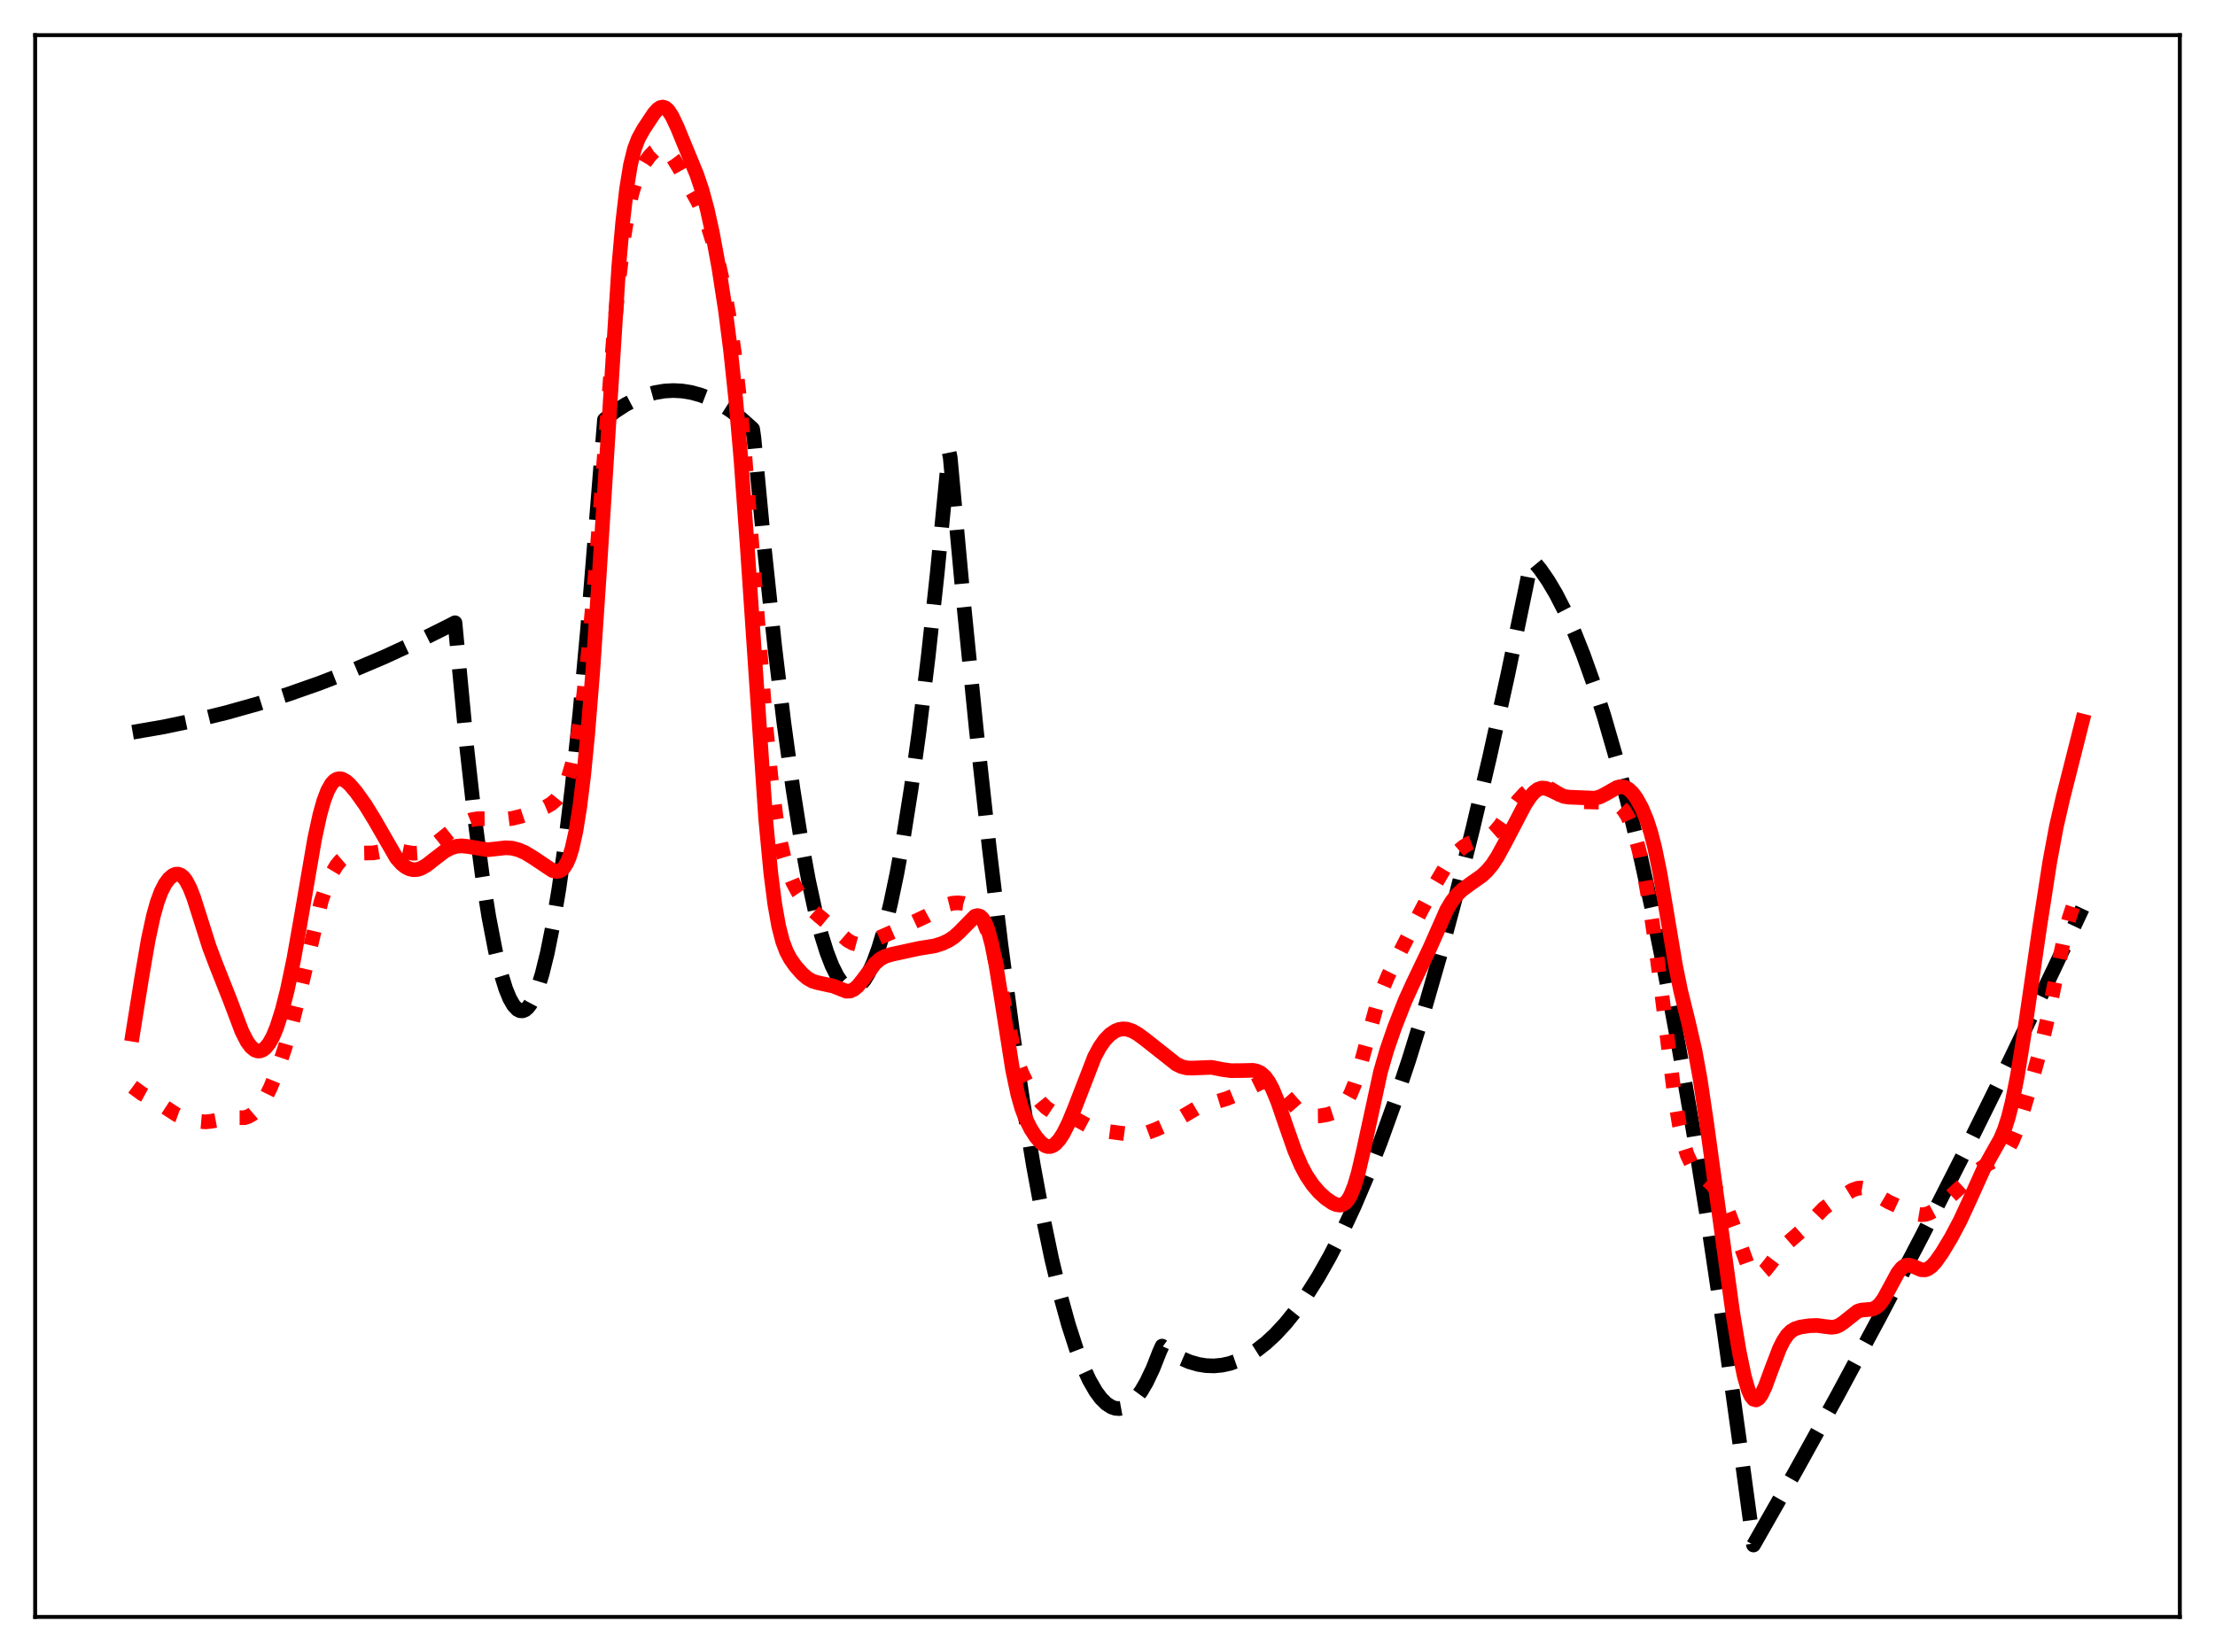 <?xml version="1.0" encoding="utf-8" standalone="no"?>
<!DOCTYPE svg PUBLIC "-//W3C//DTD SVG 1.1//EN"
  "http://www.w3.org/Graphics/SVG/1.1/DTD/svg11.dtd">
<svg xmlns:xlink="http://www.w3.org/1999/xlink" width="453.6pt" height="338.4pt" viewBox="0 0 453.6 338.4" xmlns="http://www.w3.org/2000/svg" version="1.1">
 <defs>
  <style type="text/css">*{stroke-linejoin: round; stroke-linecap: butt}</style>
 </defs>
 <g id="figure_1">
  <g id="patch_1">
   <path d="M 0 338.4 
L 453.6 338.4 
L 453.6 0 
L 0 0 
z
" style="fill: #ffffff"/>
  </g>
  <g id="axes_1">
   <g id="patch_2">
    <path d="M 7.2 331.2 
L 446.4 331.2 
L 446.4 7.2 
L 7.2 7.2 
z
" style="fill: #ffffff"/>
   </g>
   <g id="matplotlib.axis_1"/>
   <g id="matplotlib.axis_2"/>
   <g id="line2d_1">
    <path d="M 27.164 149.987 
L 33.552 148.879 
L 39.94 147.543 
L 46.329 145.98 
L 52.717 144.189 
L 59.105 142.171 
L 65.494 139.924 
L 72.148 137.343 
L 78.803 134.514 
L 85.457 131.438 
L 92.112 128.115 
L 93.177 127.561 
L 95.572 152.964 
L 97.169 167.248 
L 98.767 179.347 
L 100.097 187.76 
L 101.428 194.657 
L 102.493 199.082 
L 103.558 202.536 
L 104.356 204.489 
L 105.155 205.897 
L 105.953 206.758 
L 106.486 207.028 
L 107.018 207.056 
L 107.551 206.841 
L 108.083 206.384 
L 108.615 205.683 
L 109.414 204.178 
L 110.212 202.126 
L 111.011 199.528 
L 112.076 195.215 
L 113.14 189.93 
L 114.471 181.96 
L 115.802 172.472 
L 117.133 161.467 
L 118.73 146.258 
L 120.327 128.865 
L 122.191 105.812 
L 123.788 85.963 
L 125.917 84.299 
L 128.047 82.907 
L 130.176 81.786 
L 132.305 80.936 
L 134.169 80.415 
L 136.032 80.101 
L 137.895 79.995 
L 139.759 80.097 
L 141.622 80.407 
L 143.485 80.924 
L 145.348 81.649 
L 147.478 82.731 
L 149.607 84.085 
L 151.737 85.711 
L 153.866 87.607 
L 154.132 87.863 
L 154.399 89.701 
L 156.528 112.353 
L 158.657 132.47 
L 160.521 147.991 
L 162.384 161.572 
L 163.981 171.667 
L 165.578 180.335 
L 166.909 186.469 
L 168.24 191.613 
L 169.305 195.014 
L 170.369 197.782 
L 171.434 199.915 
L 172.233 201.099 
L 173.031 201.927 
L 173.83 202.398 
L 174.362 202.514 
L 174.895 202.471 
L 175.427 202.27 
L 176.225 201.671 
L 177.024 200.716 
L 177.823 199.403 
L 178.887 197.099 
L 179.952 194.161 
L 181.017 190.589 
L 182.348 185.232 
L 183.679 178.885 
L 185.009 171.547 
L 186.607 161.434 
L 188.204 149.894 
L 190.067 134.628 
L 191.93 117.421 
L 193.793 98.272 
L 194.326 92.445 
L 194.592 93.719 
L 197.254 122.664 
L 199.916 149.283 
L 202.577 173.574 
L 204.973 193.448 
L 207.369 211.436 
L 209.498 225.844 
L 211.628 238.763 
L 213.491 248.845 
L 215.354 257.788 
L 217.217 265.59 
L 218.815 271.371 
L 220.412 276.313 
L 221.743 279.793 
L 223.073 282.69 
L 224.404 285.006 
L 225.469 286.44 
L 226.534 287.501 
L 227.599 288.191 
L 228.397 288.464 
L 229.196 288.527 
L 229.994 288.381 
L 230.793 288.025 
L 231.591 287.46 
L 232.656 286.382 
L 233.721 284.93 
L 234.785 283.107 
L 236.116 280.304 
L 237.447 276.92 
L 237.98 275.729 
L 239.843 277.071 
L 241.706 278.144 
L 243.569 278.949 
L 245.433 279.485 
L 247.03 279.732 
L 248.627 279.781 
L 250.224 279.634 
L 251.821 279.289 
L 253.684 278.638 
L 255.548 277.719 
L 257.411 276.532 
L 259.274 275.076 
L 261.137 273.352 
L 263.267 271.054 
L 265.396 268.405 
L 267.526 265.406 
L 269.921 261.614 
L 272.317 257.378 
L 274.713 252.699 
L 277.375 246.98 
L 280.036 240.713 
L 282.698 233.9 
L 285.626 225.772 
L 288.554 216.983 
L 291.748 206.639 
L 294.943 195.507 
L 298.137 183.587 
L 301.597 169.784 
L 305.057 155.056 
L 308.784 138.161 
L 312.511 120.193 
L 313.575 114.862 
L 313.841 114.708 
L 315.439 116.638 
L 317.036 118.95 
L 318.633 121.643 
L 320.496 125.268 
L 322.359 129.413 
L 324.223 134.077 
L 326.352 140.044 
L 328.481 146.689 
L 330.877 154.976 
L 333.273 164.121 
L 335.668 174.126 
L 338.33 186.25 
L 340.992 199.434 
L 343.92 215.161 
L 346.848 232.171 
L 349.776 250.463 
L 352.97 271.882 
L 356.164 294.828 
L 359.092 316.473 
L 367.61 301.526 
L 376.128 286.132 
L 384.912 269.789 
L 393.696 252.971 
L 402.48 235.676 
L 411.53 217.361 
L 420.58 198.54 
L 426.436 186.093 
L 426.436 186.093 
" clip-path="url(#p9e18d8b3cc)" style="fill: none; stroke-dasharray: 11.1,4.8; stroke-dashoffset: 0; stroke: #000000; stroke-width: 3"/>
   </g>
   <g id="line2d_2">
    <path d="M 27.164 222.622 
L 29.027 223.996 
L 30.89 225.002 
L 32.487 225.936 
L 36.214 228.356 
L 37.545 228.824 
L 41.005 229.706 
L 42.07 229.798 
L 43.135 229.692 
L 47.127 228.947 
L 50.055 228.946 
L 50.854 228.695 
L 51.652 228.241 
L 52.451 227.554 
L 53.249 226.615 
L 54.314 224.945 
L 55.379 222.794 
L 56.71 219.484 
L 58.307 214.764 
L 59.904 209.28 
L 61.501 202.86 
L 65.76 184.66 
L 66.825 181.436 
L 67.889 178.989 
L 68.954 177.221 
L 69.753 176.266 
L 70.551 175.584 
L 71.35 175.134 
L 72.415 174.827 
L 73.745 174.746 
L 76.407 174.702 
L 78.271 174.378 
L 80.134 174.112 
L 81.465 174.183 
L 83.328 174.579 
L 84.659 174.784 
L 85.724 174.72 
L 86.788 174.388 
L 87.853 173.8 
L 89.45 172.595 
L 93.443 169.422 
L 95.04 168.477 
L 96.371 167.957 
L 97.702 167.711 
L 99.299 167.696 
L 103.292 167.832 
L 104.889 167.636 
L 106.752 167.176 
L 109.68 166.169 
L 111.809 165.278 
L 112.874 164.657 
L 113.939 163.752 
L 114.737 162.761 
L 115.536 161.361 
L 116.335 159.395 
L 117.133 156.684 
L 117.932 153.042 
L 118.73 148.309 
L 119.529 142.371 
L 120.593 132.526 
L 121.924 117.412 
L 123.788 92.967 
L 125.651 68.996 
L 126.716 57.519 
L 127.78 48.509 
L 128.579 43.465 
L 129.377 39.746 
L 130.176 37.085 
L 130.975 35.169 
L 132.039 33.3 
L 133.104 31.875 
L 133.903 31.062 
L 134.701 30.545 
L 135.233 30.407 
L 135.766 30.458 
L 136.298 30.704 
L 137.097 31.417 
L 137.895 32.47 
L 139.226 34.667 
L 142.953 41.384 
L 144.017 43.77 
L 145.082 46.655 
L 146.147 50.104 
L 147.212 54.174 
L 148.276 59.021 
L 149.341 64.97 
L 150.406 72.455 
L 151.471 81.865 
L 152.535 93.33 
L 154.132 113.639 
L 156.794 148.089 
L 157.859 158.981 
L 158.924 167.33 
L 159.722 171.992 
L 160.521 175.512 
L 161.319 178.161 
L 162.384 180.779 
L 163.449 182.759 
L 164.78 184.697 
L 166.111 186.208 
L 167.708 187.627 
L 171.168 190.514 
L 173.564 192.598 
L 174.628 193.188 
L 175.427 193.402 
L 176.225 193.419 
L 177.29 193.196 
L 179.153 192.483 
L 183.412 190.614 
L 187.139 188.846 
L 189.801 187.594 
L 194.06 185.266 
L 195.124 185.003 
L 196.189 184.931 
L 197.254 185.044 
L 198.319 185.371 
L 199.117 185.813 
L 199.916 186.495 
L 200.714 187.513 
L 201.513 188.979 
L 202.311 191.002 
L 203.11 193.658 
L 204.175 198.156 
L 206.038 207.53 
L 207.369 213.729 
L 208.433 217.576 
L 209.232 219.748 
L 210.297 221.902 
L 211.628 223.921 
L 213.225 225.9 
L 214.289 226.94 
L 215.354 227.663 
L 216.419 228.079 
L 220.145 229.112 
L 222.009 230.158 
L 223.606 230.999 
L 224.937 231.45 
L 226.534 231.71 
L 230.26 232.202 
L 232.124 232.437 
L 233.455 232.379 
L 234.785 232.078 
L 236.649 231.378 
L 240.375 229.72 
L 242.239 228.655 
L 245.167 226.917 
L 246.764 226.281 
L 249.159 225.661 
L 251.289 225.011 
L 253.684 224.016 
L 256.08 222.799 
L 258.209 221.749 
L 259.008 221.559 
L 259.807 221.588 
L 260.605 221.882 
L 261.404 222.446 
L 262.468 223.541 
L 265.663 227.181 
L 266.727 227.943 
L 267.792 228.398 
L 268.857 228.597 
L 270.188 228.584 
L 271.785 228.312 
L 273.116 227.876 
L 274.18 227.278 
L 274.979 226.569 
L 275.777 225.531 
L 276.576 224.072 
L 277.375 222.136 
L 278.439 218.835 
L 280.036 212.878 
L 281.9 206.106 
L 282.964 202.953 
L 284.295 199.786 
L 286.159 196.108 
L 290.151 188.243 
L 293.612 181.629 
L 295.741 178.028 
L 297.338 175.787 
L 298.669 174.311 
L 299.734 173.413 
L 300.799 172.776 
L 301.863 172.37 
L 304.525 171.57 
L 305.324 171.082 
L 306.122 170.382 
L 307.187 169.131 
L 309.05 166.466 
L 310.913 163.947 
L 312.244 162.508 
L 313.309 161.638 
L 314.374 161.08 
L 315.172 160.903 
L 315.971 160.947 
L 316.769 161.198 
L 317.834 161.779 
L 320.762 163.61 
L 321.827 163.99 
L 323.158 164.204 
L 325.553 164.257 
L 329.812 164.368 
L 330.877 164.637 
L 331.676 165.096 
L 332.474 165.898 
L 333.273 167.147 
L 334.071 168.93 
L 334.87 171.295 
L 335.668 174.261 
L 336.733 179.153 
L 337.798 185.138 
L 338.863 192.254 
L 340.193 202.611 
L 342.855 224.023 
L 343.92 230.493 
L 344.719 234.054 
L 345.517 236.567 
L 346.316 238.247 
L 347.114 239.364 
L 348.179 240.41 
L 350.575 242.614 
L 351.639 243.921 
L 352.704 245.625 
L 353.769 247.859 
L 354.833 250.645 
L 357.761 258.757 
L 358.56 260.16 
L 359.092 260.751 
L 359.625 261.055 
L 360.157 261.088 
L 360.689 260.877 
L 361.488 260.197 
L 362.553 258.867 
L 364.948 255.708 
L 366.279 254.401 
L 370.006 251.147 
L 373.466 247.531 
L 374.797 246.556 
L 379.322 243.783 
L 380.387 243.404 
L 381.185 243.337 
L 381.984 243.475 
L 383.049 243.932 
L 384.912 245.11 
L 386.775 246.204 
L 389.437 247.426 
L 392.365 248.63 
L 393.43 248.808 
L 394.228 248.757 
L 395.027 248.524 
L 396.092 247.951 
L 397.423 246.922 
L 400.084 244.452 
L 405.408 239.513 
L 406.739 238.601 
L 408.602 237.67 
L 409.667 237.043 
L 410.465 236.325 
L 411.264 235.265 
L 412.063 233.787 
L 412.861 231.878 
L 413.926 228.766 
L 415.789 222.478 
L 417.919 214.663 
L 419.249 208.955 
L 421.113 199.735 
L 422.71 192.086 
L 423.775 187.93 
L 424.839 184.752 
L 425.638 182.978 
L 426.436 181.654 
L 426.436 181.654 
" clip-path="url(#p9e18d8b3cc)" style="fill: none; stroke-dasharray: 3,4.95; stroke-dashoffset: 0; stroke: #ff0000; stroke-width: 3"/>
   </g>
   <g id="line2d_3">
    <path d="M 27.164 211.845 
L 29.027 200.235 
L 30.358 192.487 
L 31.423 187.559 
L 32.221 184.732 
L 33.02 182.595 
L 33.818 181.042 
L 34.617 179.966 
L 35.415 179.301 
L 35.948 179.079 
L 36.48 179.052 
L 37.012 179.239 
L 37.545 179.663 
L 38.077 180.343 
L 38.876 181.852 
L 39.674 183.897 
L 41.005 188.082 
L 42.868 193.976 
L 44.199 197.493 
L 47.127 204.898 
L 49.523 211.239 
L 50.588 213.334 
L 51.386 214.423 
L 52.185 215.076 
L 52.717 215.27 
L 53.249 215.271 
L 53.782 215.079 
L 54.314 214.687 
L 55.113 213.716 
L 55.911 212.264 
L 56.71 210.321 
L 57.775 206.971 
L 58.839 202.781 
L 60.17 196.417 
L 61.767 187.375 
L 64.429 171.844 
L 65.494 166.929 
L 66.292 164.072 
L 67.091 161.959 
L 67.889 160.547 
L 68.422 159.957 
L 68.954 159.617 
L 69.487 159.499 
L 70.019 159.574 
L 70.817 159.99 
L 71.616 160.688 
L 72.947 162.254 
L 74.81 164.872 
L 76.673 167.903 
L 81.199 175.757 
L 82.263 176.952 
L 83.062 177.584 
L 83.86 177.985 
L 84.659 178.156 
L 85.457 178.105 
L 86.256 177.851 
L 87.321 177.247 
L 88.918 175.999 
L 91.047 174.364 
L 92.378 173.669 
L 93.443 173.356 
L 94.508 173.257 
L 95.839 173.39 
L 99.831 174.054 
L 101.428 173.892 
L 103.558 173.65 
L 104.889 173.739 
L 106.22 174.084 
L 107.551 174.669 
L 109.148 175.638 
L 113.14 178.308 
L 113.939 178.496 
L 114.471 178.436 
L 115.004 178.17 
L 115.536 177.642 
L 116.068 176.789 
L 116.601 175.543 
L 117.133 173.835 
L 117.932 170.257 
L 118.73 165.287 
L 119.529 158.782 
L 120.327 150.683 
L 121.392 137.481 
L 122.723 117.679 
L 126.716 54.593 
L 127.514 45.583 
L 128.313 38.682 
L 129.111 33.791 
L 129.91 30.547 
L 130.708 28.434 
L 131.773 26.496 
L 133.903 23.274 
L 134.701 22.377 
L 135.233 22.024 
L 135.766 21.927 
L 136.298 22.116 
L 136.831 22.595 
L 137.629 23.8 
L 138.694 26.058 
L 142.687 35.761 
L 143.751 38.905 
L 144.816 42.829 
L 145.881 47.641 
L 147.212 54.851 
L 148.543 63.463 
L 149.607 71.752 
L 150.672 81.825 
L 151.737 94.098 
L 153.068 112.512 
L 156.794 167.685 
L 157.859 178.911 
L 158.657 185.153 
L 159.456 189.671 
L 160.255 192.789 
L 161.053 194.908 
L 161.852 196.409 
L 162.916 197.92 
L 164.247 199.426 
L 165.312 200.352 
L 166.377 200.964 
L 167.441 201.286 
L 170.636 201.976 
L 173.297 203.027 
L 174.096 202.998 
L 174.895 202.643 
L 175.693 201.949 
L 176.758 200.611 
L 179.153 197.386 
L 180.218 196.447 
L 181.283 195.876 
L 182.614 195.478 
L 188.204 194.262 
L 191.398 193.752 
L 192.995 193.243 
L 194.326 192.61 
L 195.391 191.896 
L 196.455 190.933 
L 199.649 187.682 
L 200.182 187.539 
L 200.714 187.681 
L 201.247 188.175 
L 201.779 189.083 
L 202.311 190.448 
L 203.11 193.398 
L 203.908 197.382 
L 204.973 203.92 
L 207.369 219.143 
L 208.433 224.165 
L 209.232 226.978 
L 210.031 229.115 
L 211.095 231.255 
L 212.16 232.89 
L 213.225 234.105 
L 214.023 234.673 
L 214.556 234.849 
L 215.088 234.847 
L 215.62 234.66 
L 216.153 234.289 
L 216.951 233.407 
L 217.75 232.171 
L 218.815 230.052 
L 220.145 226.811 
L 224.138 216.49 
L 225.203 214.506 
L 226.268 212.992 
L 227.332 211.9 
L 228.397 211.18 
L 229.196 210.869 
L 229.994 210.747 
L 230.793 210.811 
L 231.857 211.158 
L 232.922 211.749 
L 234.519 212.927 
L 240.908 217.978 
L 241.972 218.482 
L 243.037 218.745 
L 244.102 218.784 
L 248.095 218.626 
L 250.49 219.101 
L 252.087 219.31 
L 253.951 219.299 
L 256.612 219.238 
L 257.411 219.41 
L 258.209 219.802 
L 259.008 220.502 
L 259.807 221.584 
L 260.605 223.082 
L 261.67 225.672 
L 263.267 230.334 
L 265.13 235.656 
L 266.461 238.763 
L 267.526 240.762 
L 268.857 242.743 
L 270.188 244.28 
L 271.519 245.485 
L 272.849 246.395 
L 273.648 246.745 
L 274.447 246.851 
L 274.979 246.72 
L 275.511 246.375 
L 276.044 245.77 
L 276.576 244.864 
L 277.375 242.884 
L 278.173 240.16 
L 279.238 235.572 
L 282.698 219.6 
L 284.029 214.99 
L 285.626 210.364 
L 287.756 204.943 
L 289.353 201.435 
L 292.813 194.198 
L 296.273 186.359 
L 297.338 184.591 
L 298.403 183.25 
L 299.468 182.239 
L 301.065 181.066 
L 303.46 179.381 
L 304.525 178.39 
L 305.59 177.102 
L 306.655 175.477 
L 308.252 172.546 
L 312.244 164.899 
L 313.309 163.263 
L 314.108 162.319 
L 314.906 161.695 
L 315.705 161.419 
L 316.503 161.469 
L 317.302 161.762 
L 320.23 163.12 
L 321.295 163.282 
L 326.618 163.503 
L 327.683 163.206 
L 328.748 162.661 
L 331.143 161.303 
L 331.942 161.135 
L 332.74 161.246 
L 333.539 161.681 
L 334.337 162.451 
L 335.136 163.544 
L 336.201 165.487 
L 337.265 168.056 
L 338.064 170.528 
L 338.863 173.607 
L 339.927 178.779 
L 341.258 186.635 
L 343.121 197.774 
L 344.186 202.994 
L 345.783 209.465 
L 347.114 215.243 
L 348.179 221.095 
L 349.51 230.107 
L 354.833 268.849 
L 356.164 276.85 
L 357.229 281.992 
L 358.028 284.736 
L 358.56 285.933 
L 359.092 286.602 
L 359.625 286.754 
L 360.157 286.432 
L 360.689 285.701 
L 361.488 284.017 
L 362.819 280.398 
L 364.416 276.227 
L 365.215 274.628 
L 366.013 273.444 
L 366.812 272.652 
L 367.61 272.171 
L 368.675 271.832 
L 370.538 271.551 
L 372.135 271.499 
L 373.732 271.717 
L 375.063 271.872 
L 375.862 271.778 
L 376.66 271.465 
L 377.459 270.931 
L 380.387 268.609 
L 381.185 268.347 
L 382.25 268.264 
L 383.315 268.178 
L 384.113 267.862 
L 384.912 267.185 
L 385.711 266.109 
L 386.775 264.188 
L 388.639 260.723 
L 389.437 259.729 
L 389.969 259.327 
L 390.502 259.14 
L 391.034 259.143 
L 391.833 259.404 
L 393.43 260.082 
L 394.228 260.11 
L 394.761 259.935 
L 395.559 259.374 
L 396.358 258.509 
L 397.689 256.627 
L 399.552 253.539 
L 401.415 250.023 
L 403.279 245.988 
L 406.207 239.484 
L 407.804 236.595 
L 409.667 233.296 
L 410.465 231.403 
L 411.264 228.933 
L 412.063 225.755 
L 413.127 220.379 
L 414.458 212.171 
L 417.652 190.16 
L 419.782 176.437 
L 421.113 169.313 
L 422.444 163.505 
L 426.436 147.704 
L 426.436 147.704 
" clip-path="url(#p9e18d8b3cc)" style="fill: none; stroke: #ff0000; stroke-width: 3; stroke-linecap: square"/>
   </g>
   <g id="patch_3">
    <path d="M 7.2 331.2 
L 7.2 7.2 
" style="fill: none; stroke: #000000; stroke-width: 0.8; stroke-linejoin: miter; stroke-linecap: square"/>
   </g>
   <g id="patch_4">
    <path d="M 446.4 331.2 
L 446.4 7.2 
" style="fill: none; stroke: #000000; stroke-width: 0.8; stroke-linejoin: miter; stroke-linecap: square"/>
   </g>
   <g id="patch_5">
    <path d="M 7.2 331.2 
L 446.4 331.2 
" style="fill: none; stroke: #000000; stroke-width: 0.8; stroke-linejoin: miter; stroke-linecap: square"/>
   </g>
   <g id="patch_6">
    <path d="M 7.2 7.2 
L 446.4 7.2 
" style="fill: none; stroke: #000000; stroke-width: 0.8; stroke-linejoin: miter; stroke-linecap: square"/>
   </g>
  </g>
 </g>
 <defs>
  <clipPath id="p9e18d8b3cc">
   <rect x="7.2" y="7.2" width="439.2" height="324"/>
  </clipPath>
 </defs>
</svg>
